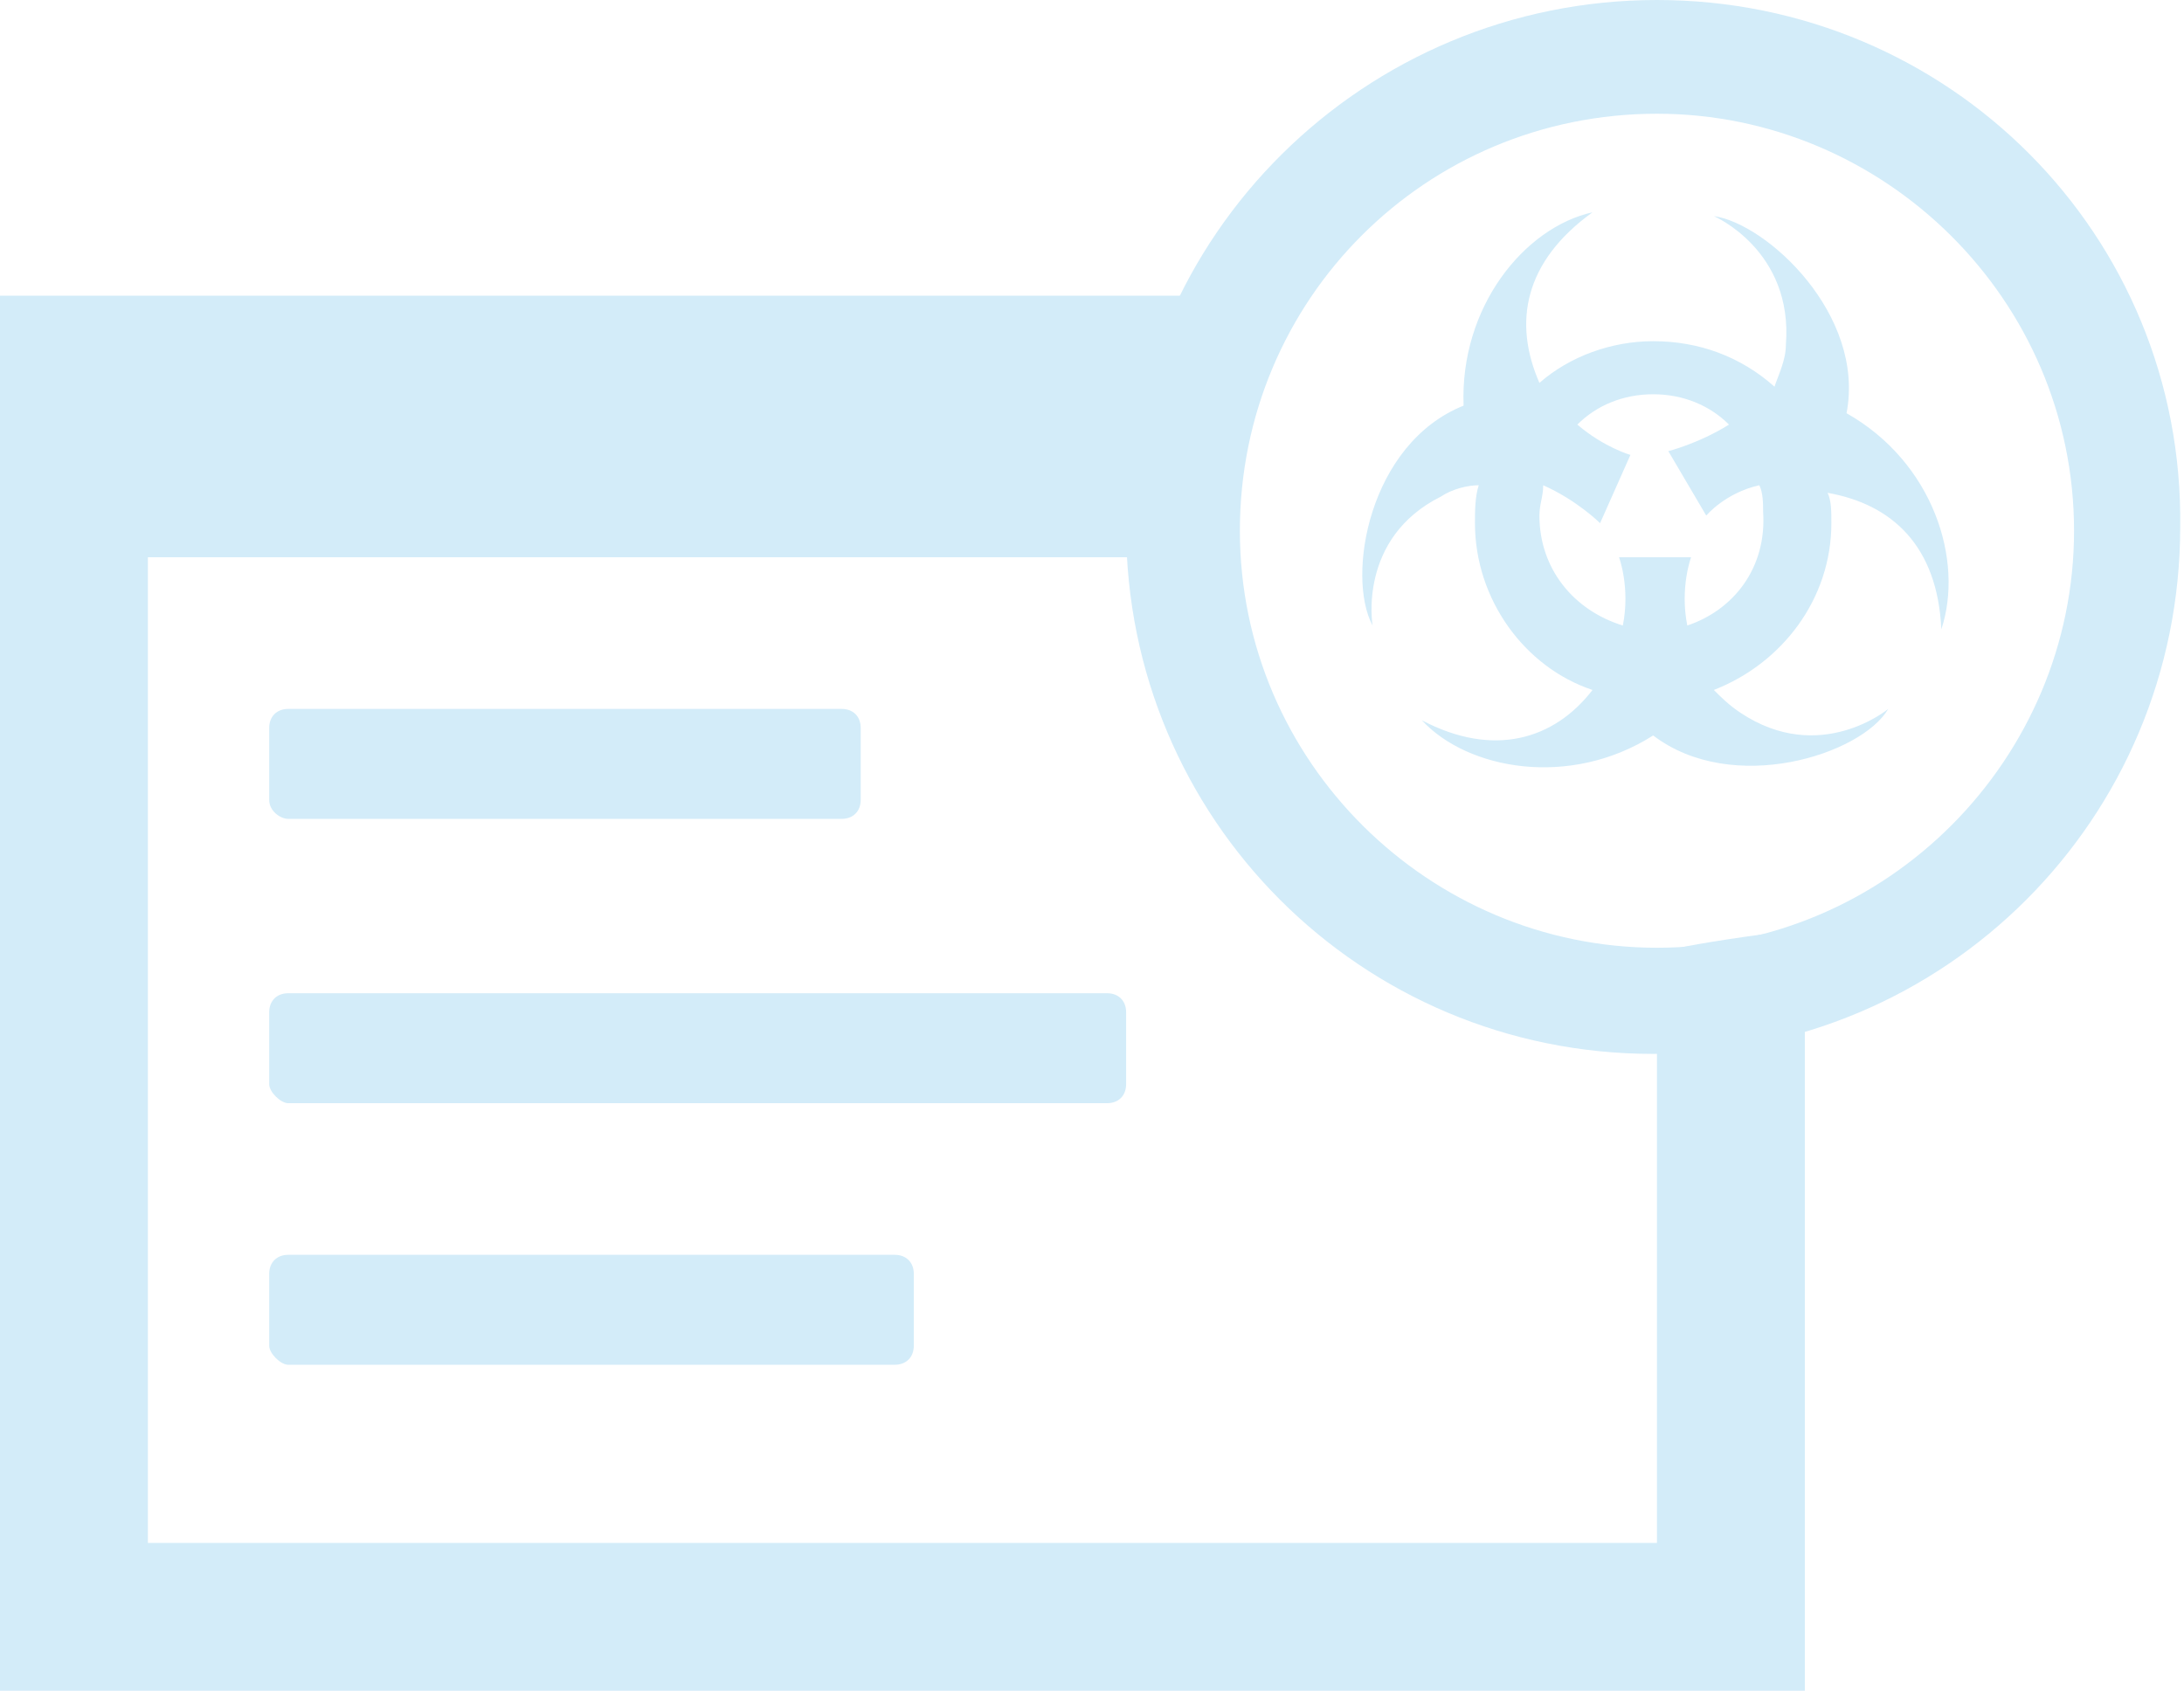<svg xmlns="http://www.w3.org/2000/svg" width="57.6" height="44.6" viewBox="0 0 57.6 44.6"><path fill="#d3ecf9" d="M43.7 3c6 0 11 4.9 11 11 0 6-4.9 11-11 11-6 0-11-4.9-11-11s4.9-11 11-11m0-3c-7.7 0-14 6.2-14 13.9s6.2 13.9 13.9 13.9 13.9-6.2 13.9-13.9C57.6 6.2 51.4 0 43.7 0z"/><g fill="#d3ecf9"><path d="M43.7 40.7H3.9v-26h27.2c0-1.8.5-3.2.9-6.9H0v36.9h47.6V24.5c-3.2.4-4.5.7-3.9.8v15.4z"/><path d="M7.6 36h16c.3 0 .5-.2.5-.5v-1.9c0-.3-.2-.5-.5-.5h-16c-.3 0-.5.2-.5.5v1.9c0 .2.3.5.5.5zM7.6 21.6h14.6c.3 0 .5-.2.5-.5v-1.9c0-.3-.2-.5-.5-.5H7.6c-.3 0-.5.2-.5.5v1.9c0 .3.3.5.5.5zM7.6 29.1h21.6c.3 0 .5-.2.5-.5v-1.9c0-.3-.2-.5-.5-.5H7.6c-.3 0-.5.2-.5.5v1.9c0 .2.3.5.5.5z"/></g><path fill="#d3ecf9" d="M48.7 10.9c.5-2.6-2.1-5-3.5-5.2 0 0 2.1.9 1.9 3.4 0 .4-.2.8-.3 1.1-.9-.8-2-1.2-3.2-1.2-1.1 0-2.2.4-3 1.1-.7-1.6-.4-3.2 1.4-4.5-1.8.4-3.5 2.5-3.4 5.1-2.5 1-3.1 4.5-2.4 5.8 0 0-.4-2.3 1.8-3.4.3-.2.7-.3 1-.3-.1.3-.1.7-.1 1 0 2 1.3 3.8 3.1 4.4-1 1.3-2.6 1.8-4.5.8 1.2 1.3 3.9 1.8 6.1.4 2.1 1.6 5.5.5 6.2-.7 0 0-1.8 1.5-3.9.1-.3-.2-.5-.4-.7-.6 1.8-.7 3.1-2.4 3.1-4.4 0-.3 0-.6-.1-.8 1.7.3 2.9 1.4 3 3.6.6-1.8-.2-4.4-2.5-5.7zm-4.2 5.6c-.2-1 .1-1.8.1-1.8h-1.9s.3.8.1 1.8c-1.3-.4-2.2-1.5-2.2-2.9 0-.3.1-.5.1-.8.9.4 1.5 1 1.5 1L43 12s-.7-.2-1.4-.8c.5-.5 1.2-.8 2-.8s1.5.3 2 .8c-.8.5-1.6.7-1.6.7l1 1.7s.5-.6 1.4-.8c.1.2.1.5.1.7.1 1.5-.8 2.6-2 3z"/></svg>